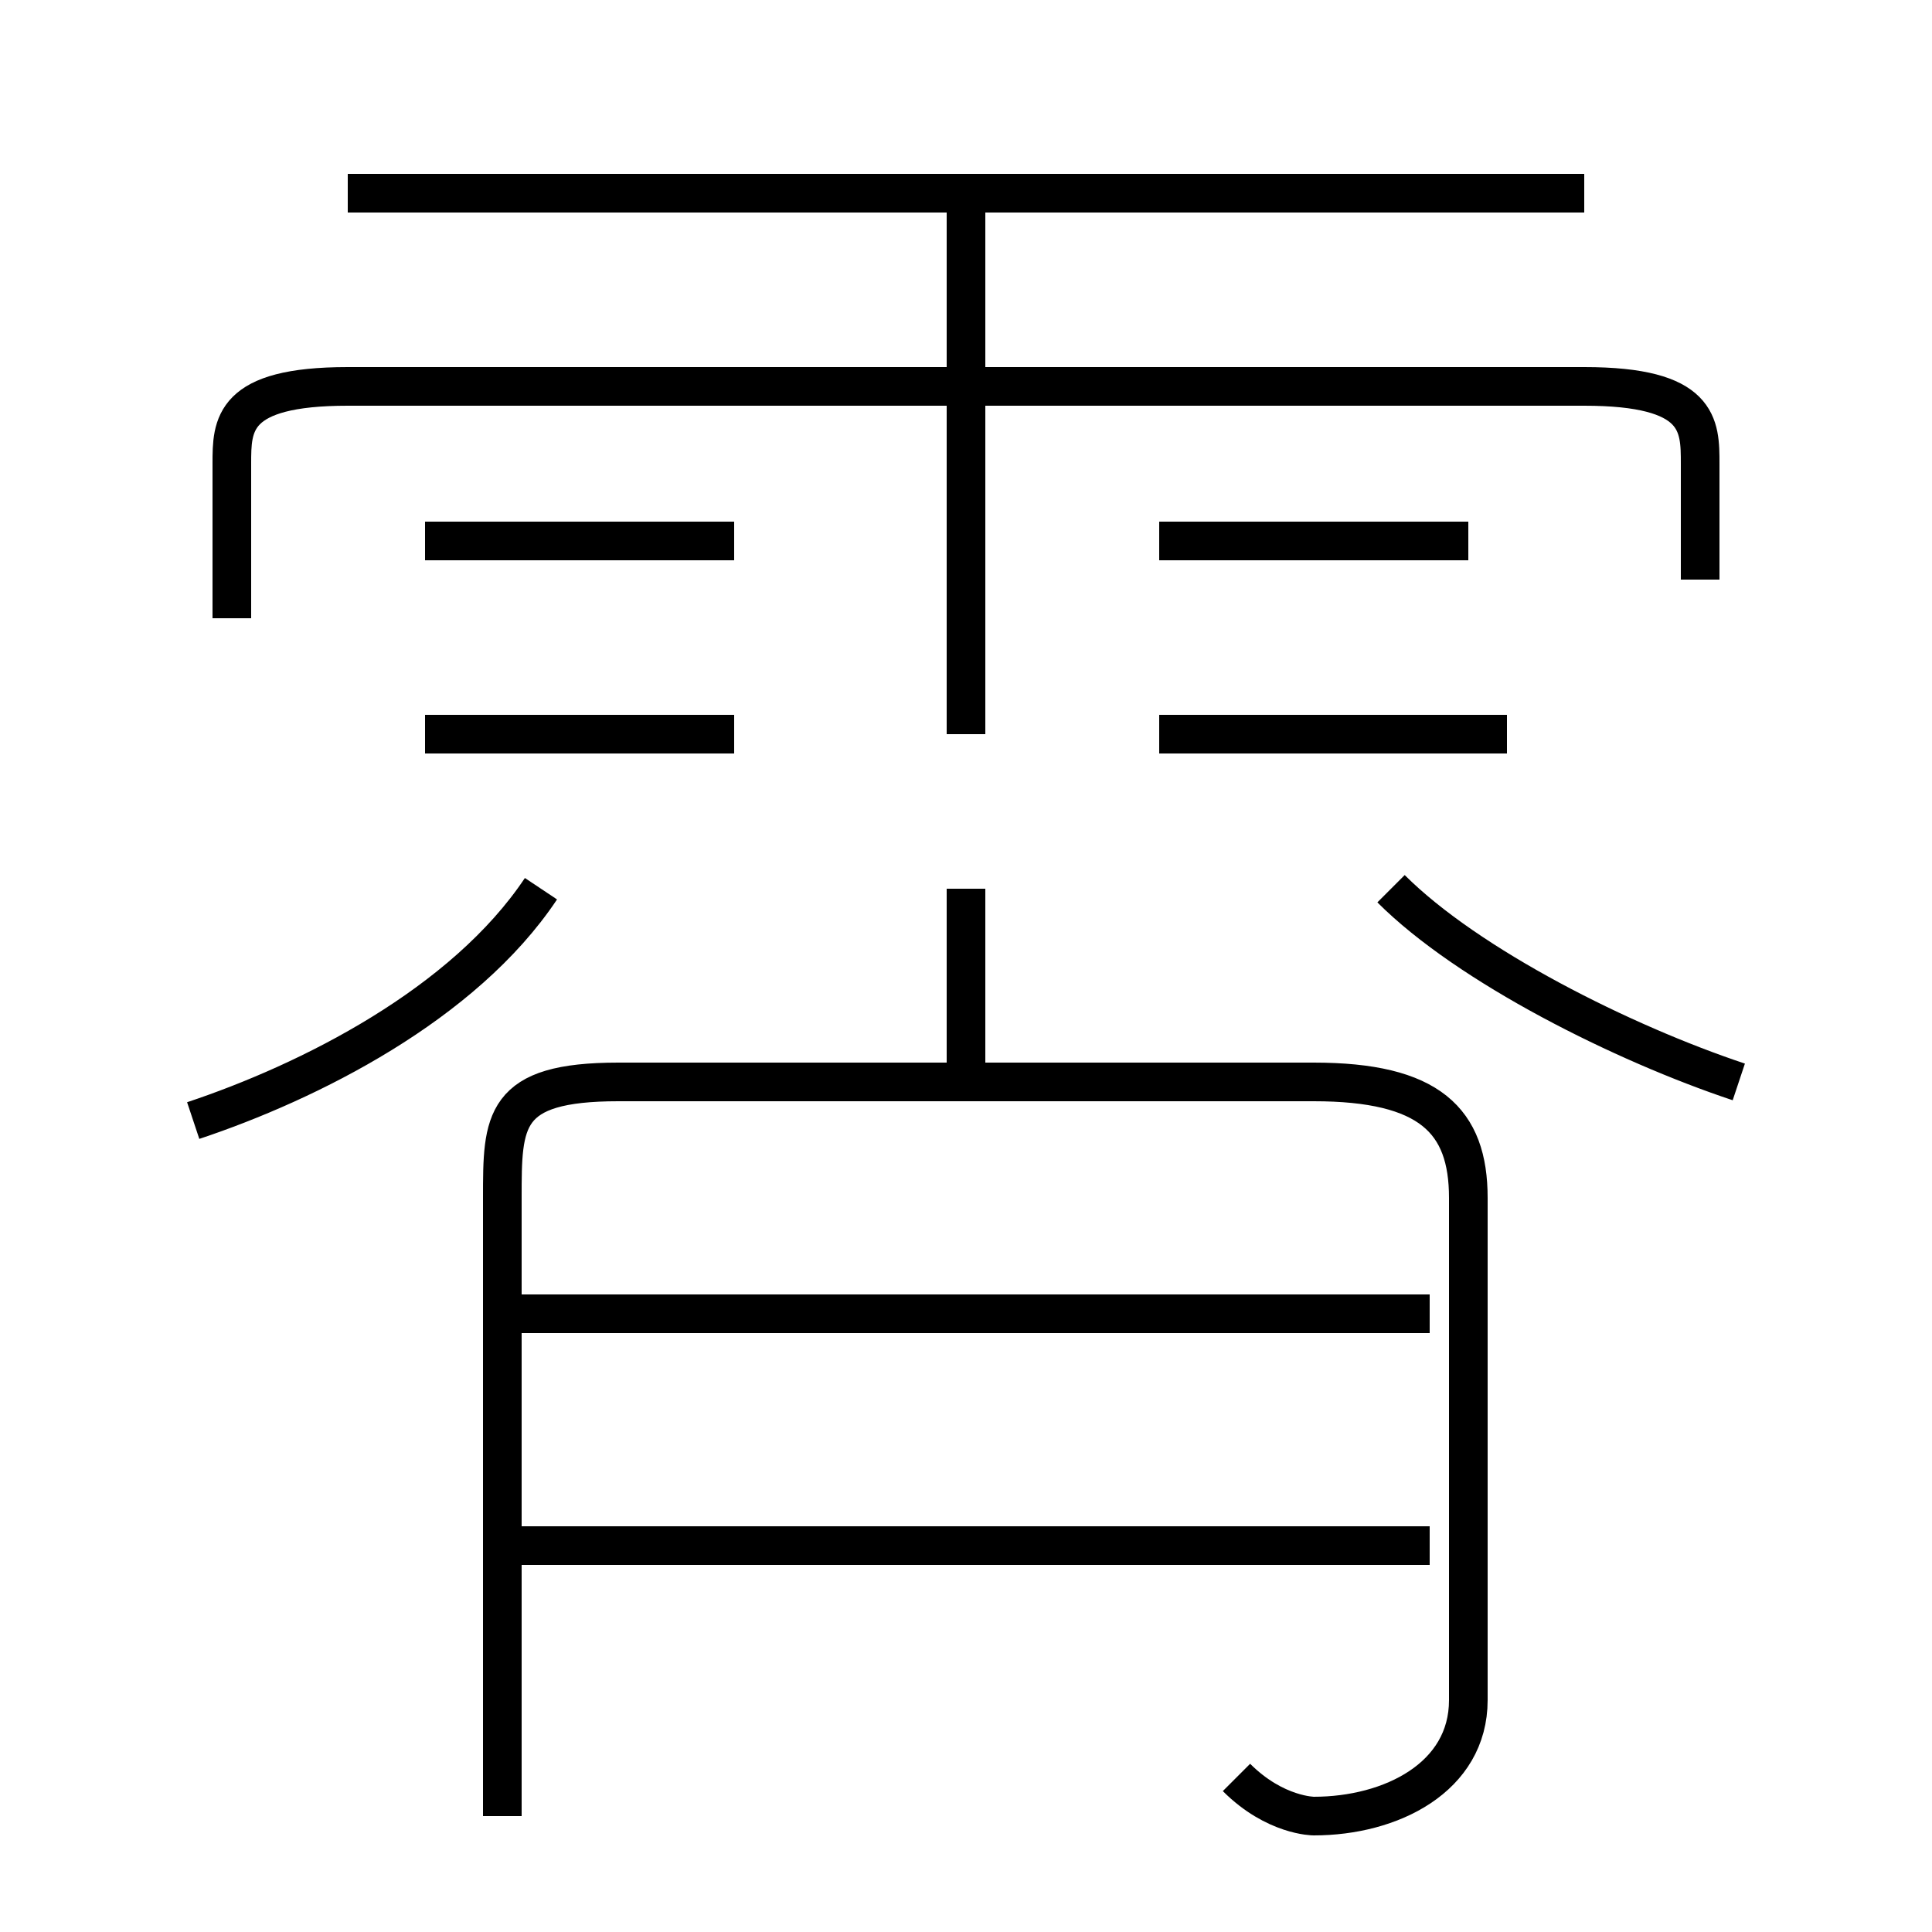 <?xml version='1.0' encoding='utf8'?>
<svg viewBox="0.0 -6.0 50.0 50.0" version="1.1" xmlns="http://www.w3.org/2000/svg">
<rect x="0.0" y="-6.0" width="50.0" height="50.0" fill="#808080" stroke="none"/>
<rect x="-1000" y="-1000" width="2000" height="2000" stroke="white" fill="white"/>
<g style="fill:white;stroke:#000000;  stroke-width:1">
<path d="M 32 2 C 33 3 34 3 34 3 C 36 3 38 2 38 0 L 38 -13 C 38 -15 37 -16 34 -16 L 16 -16 C 13 -16 13 -15 13 -13 L 13 3 M 5 -15 C 8 -16 12 -18 14 -21 M 37 -4 L 13 -4 M 37 -10 L 13 -10 M 19 -25 L 11 -25 M 25 -16 L 25 -21 M 19 -30 L 11 -30 M 25 -25 L 25 -39 M 44 -29 L 44 -32 C 44 -33 44 -34 41 -34 L 9 -34 C 6 -34 6 -33 6 -32 L 6 -28 M 45 -16 C 42 -17 38 -19 36 -21 M 39 -25 L 30 -25 M 38 -30 L 30 -30 M 41 -39 L 9 -39" transform="translate(0.0 38.0)" />
</g>
</svg>